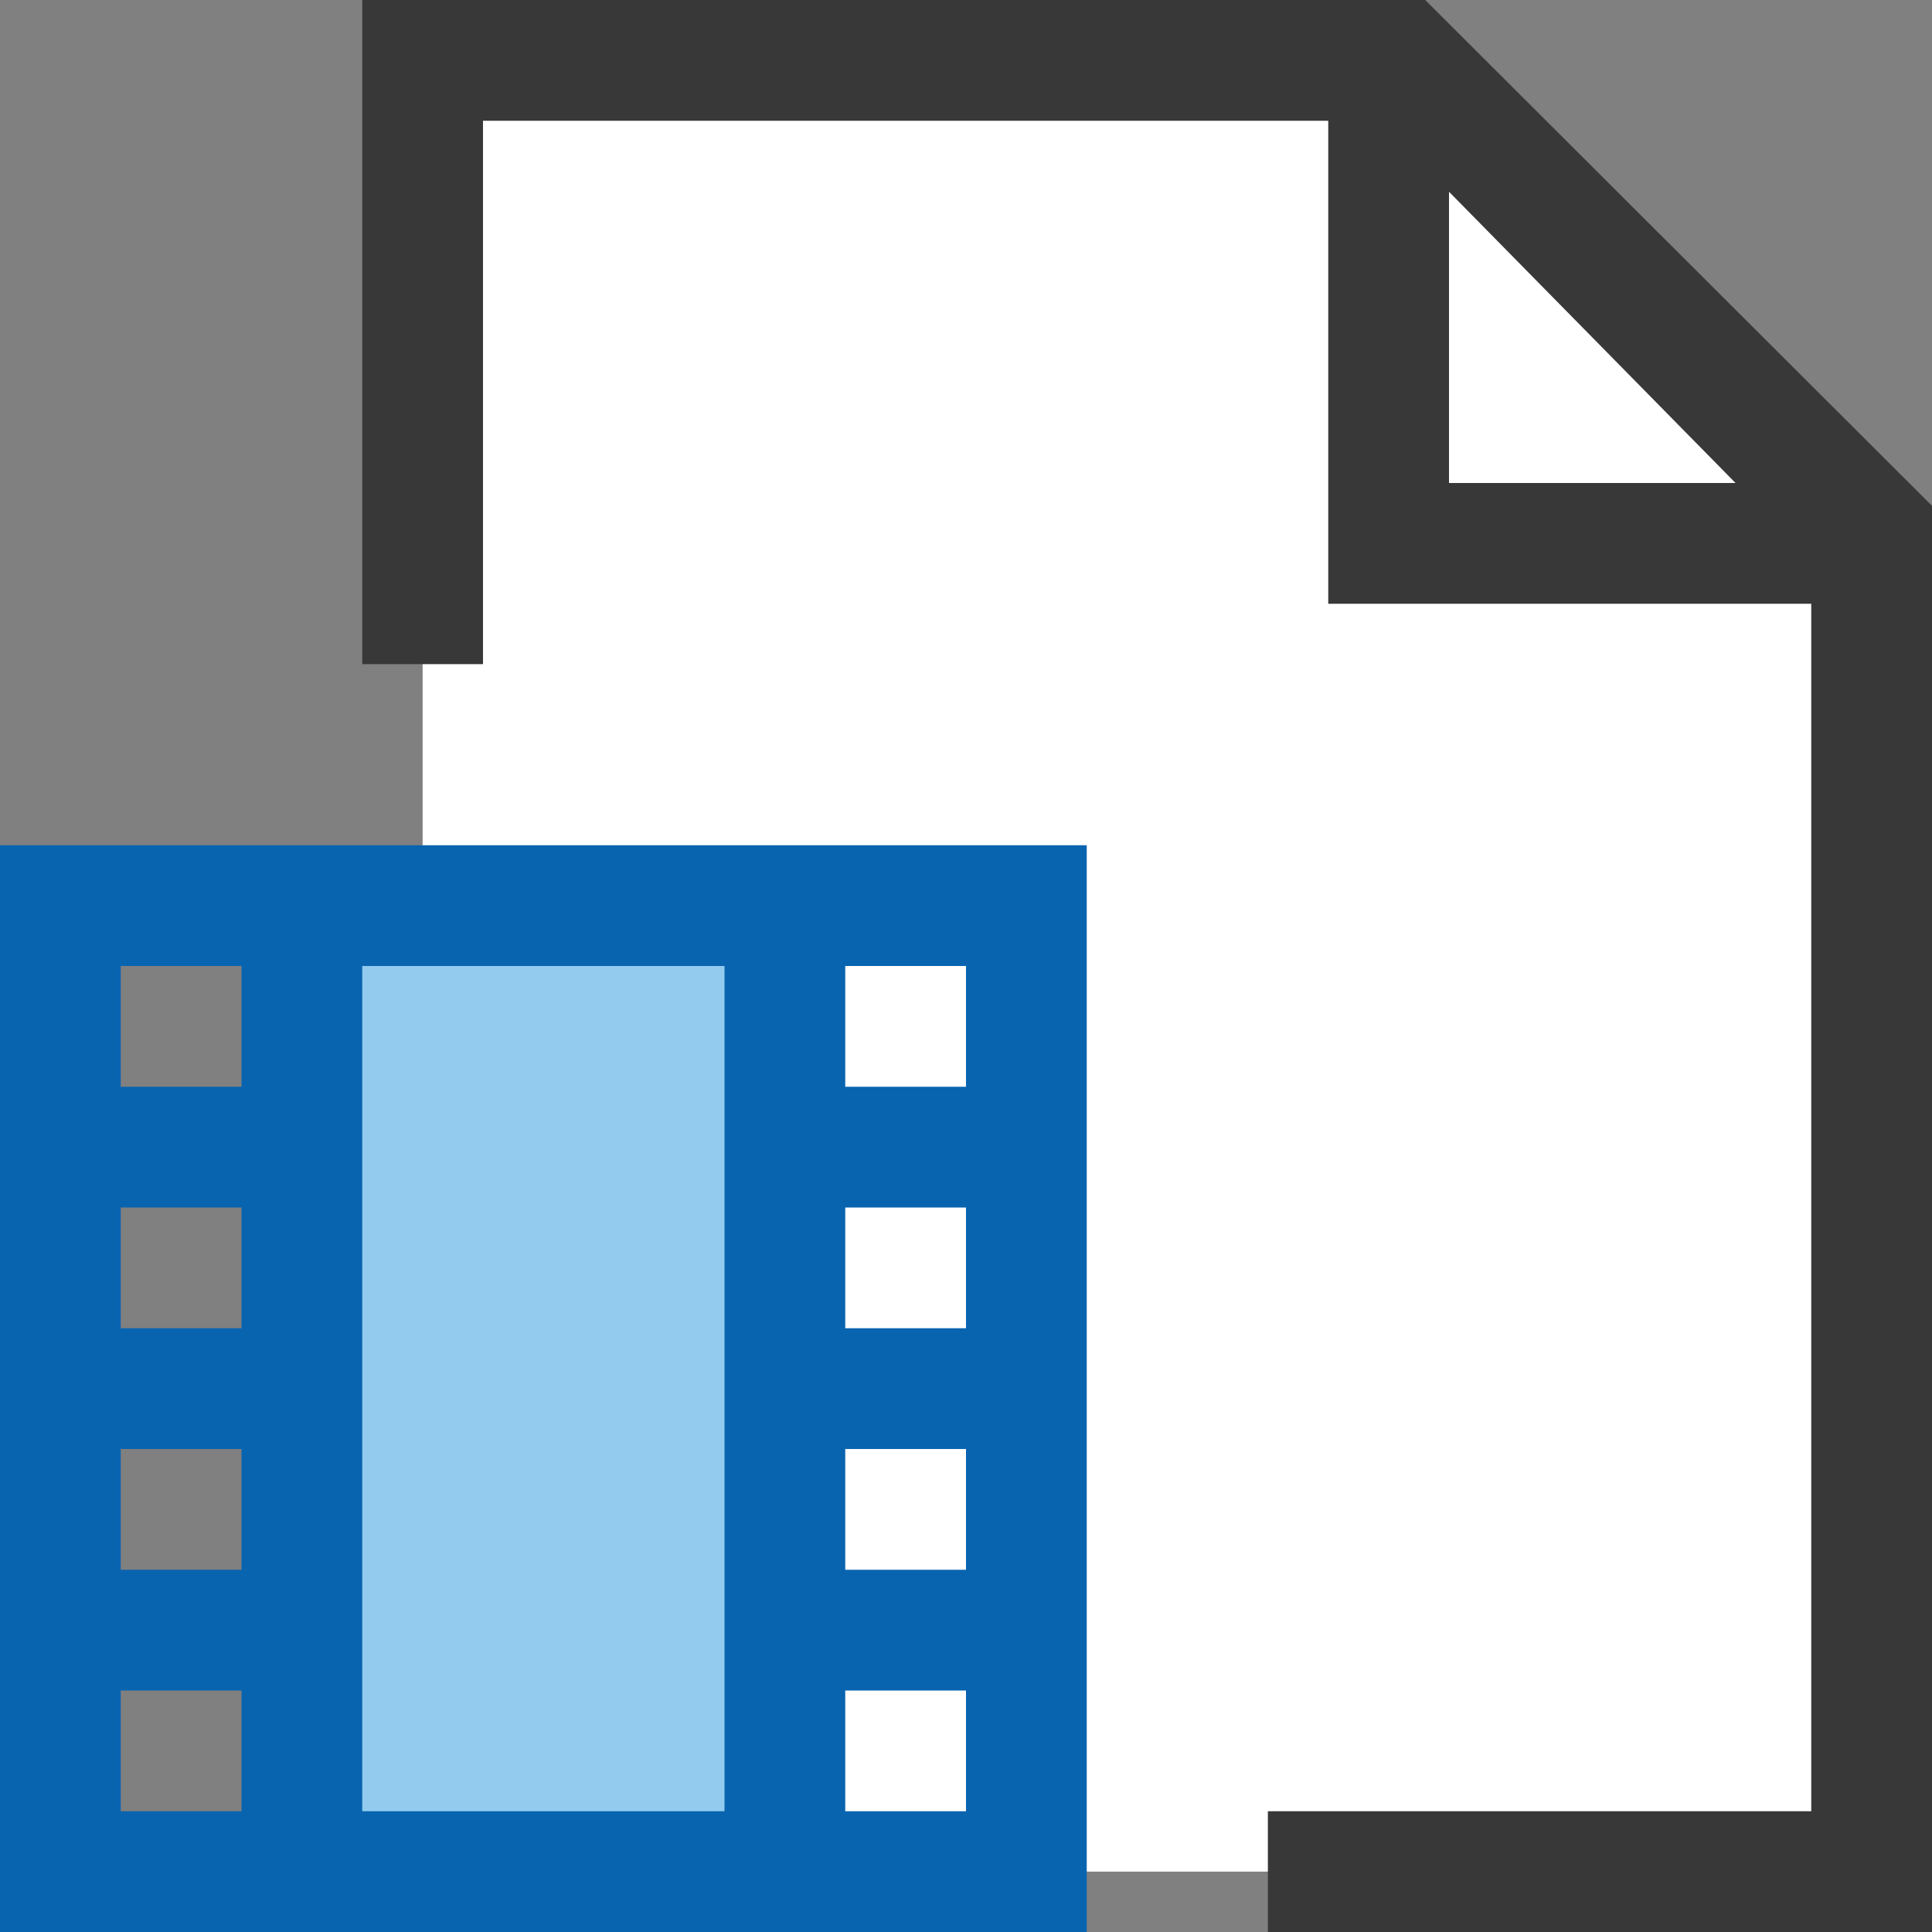 <?xml version="1.0" encoding="UTF-8"?>
<!DOCTYPE svg PUBLIC "-//W3C//DTD SVG 1.1//EN" "http://www.w3.org/Graphics/SVG/1.1/DTD/svg11.dtd">
<svg version="1.1" id="Layer_1" xmlns="http://www.w3.org/2000/svg" xmlns:xlink="http://www.w3.org/1999/xlink" x="0px" y="0px" width="16px" height="16px" viewBox="0 0 16 16" enable-background="new 0 0 16 16" xml:space="preserve">
  <rect x="0" y="0" width="16" height="16" fill="#808080" stroke="none"/>
  <g id="icon">
    <polygon points="11.6,0.5 3.5,0.5 3.5,15.5 15.5,15.5 15.5,4.4" fill="#FFFFFF" stroke-linejoin="miter"/>
    <path d="M11.803,0H3v5.5h1V1h7v4h4v10h-4.5v1h5.5V4.189L11.803,0zM12,1.588L14.373,4H12V1.588z" fill="#383838"/>
    <rect x="2.5" y="7.5" width="4.1" height="8" fill="#92CBEE"/>
    <path d="M8.5,15.5H0.5V7.5h8V15.5zM2.5,7.5v8M0.5,9.5h2M0.5,13.5h2M6.5,15.5V7.5M6.5,9.5h2M0.5,11.5h2M6.5,11.5h2M6.5,13.5h2" fill="none" stroke="#0964B0" stroke-width="1" stroke-linecap="round" stroke-miterlimit="10"/>
  </g>
</svg>
